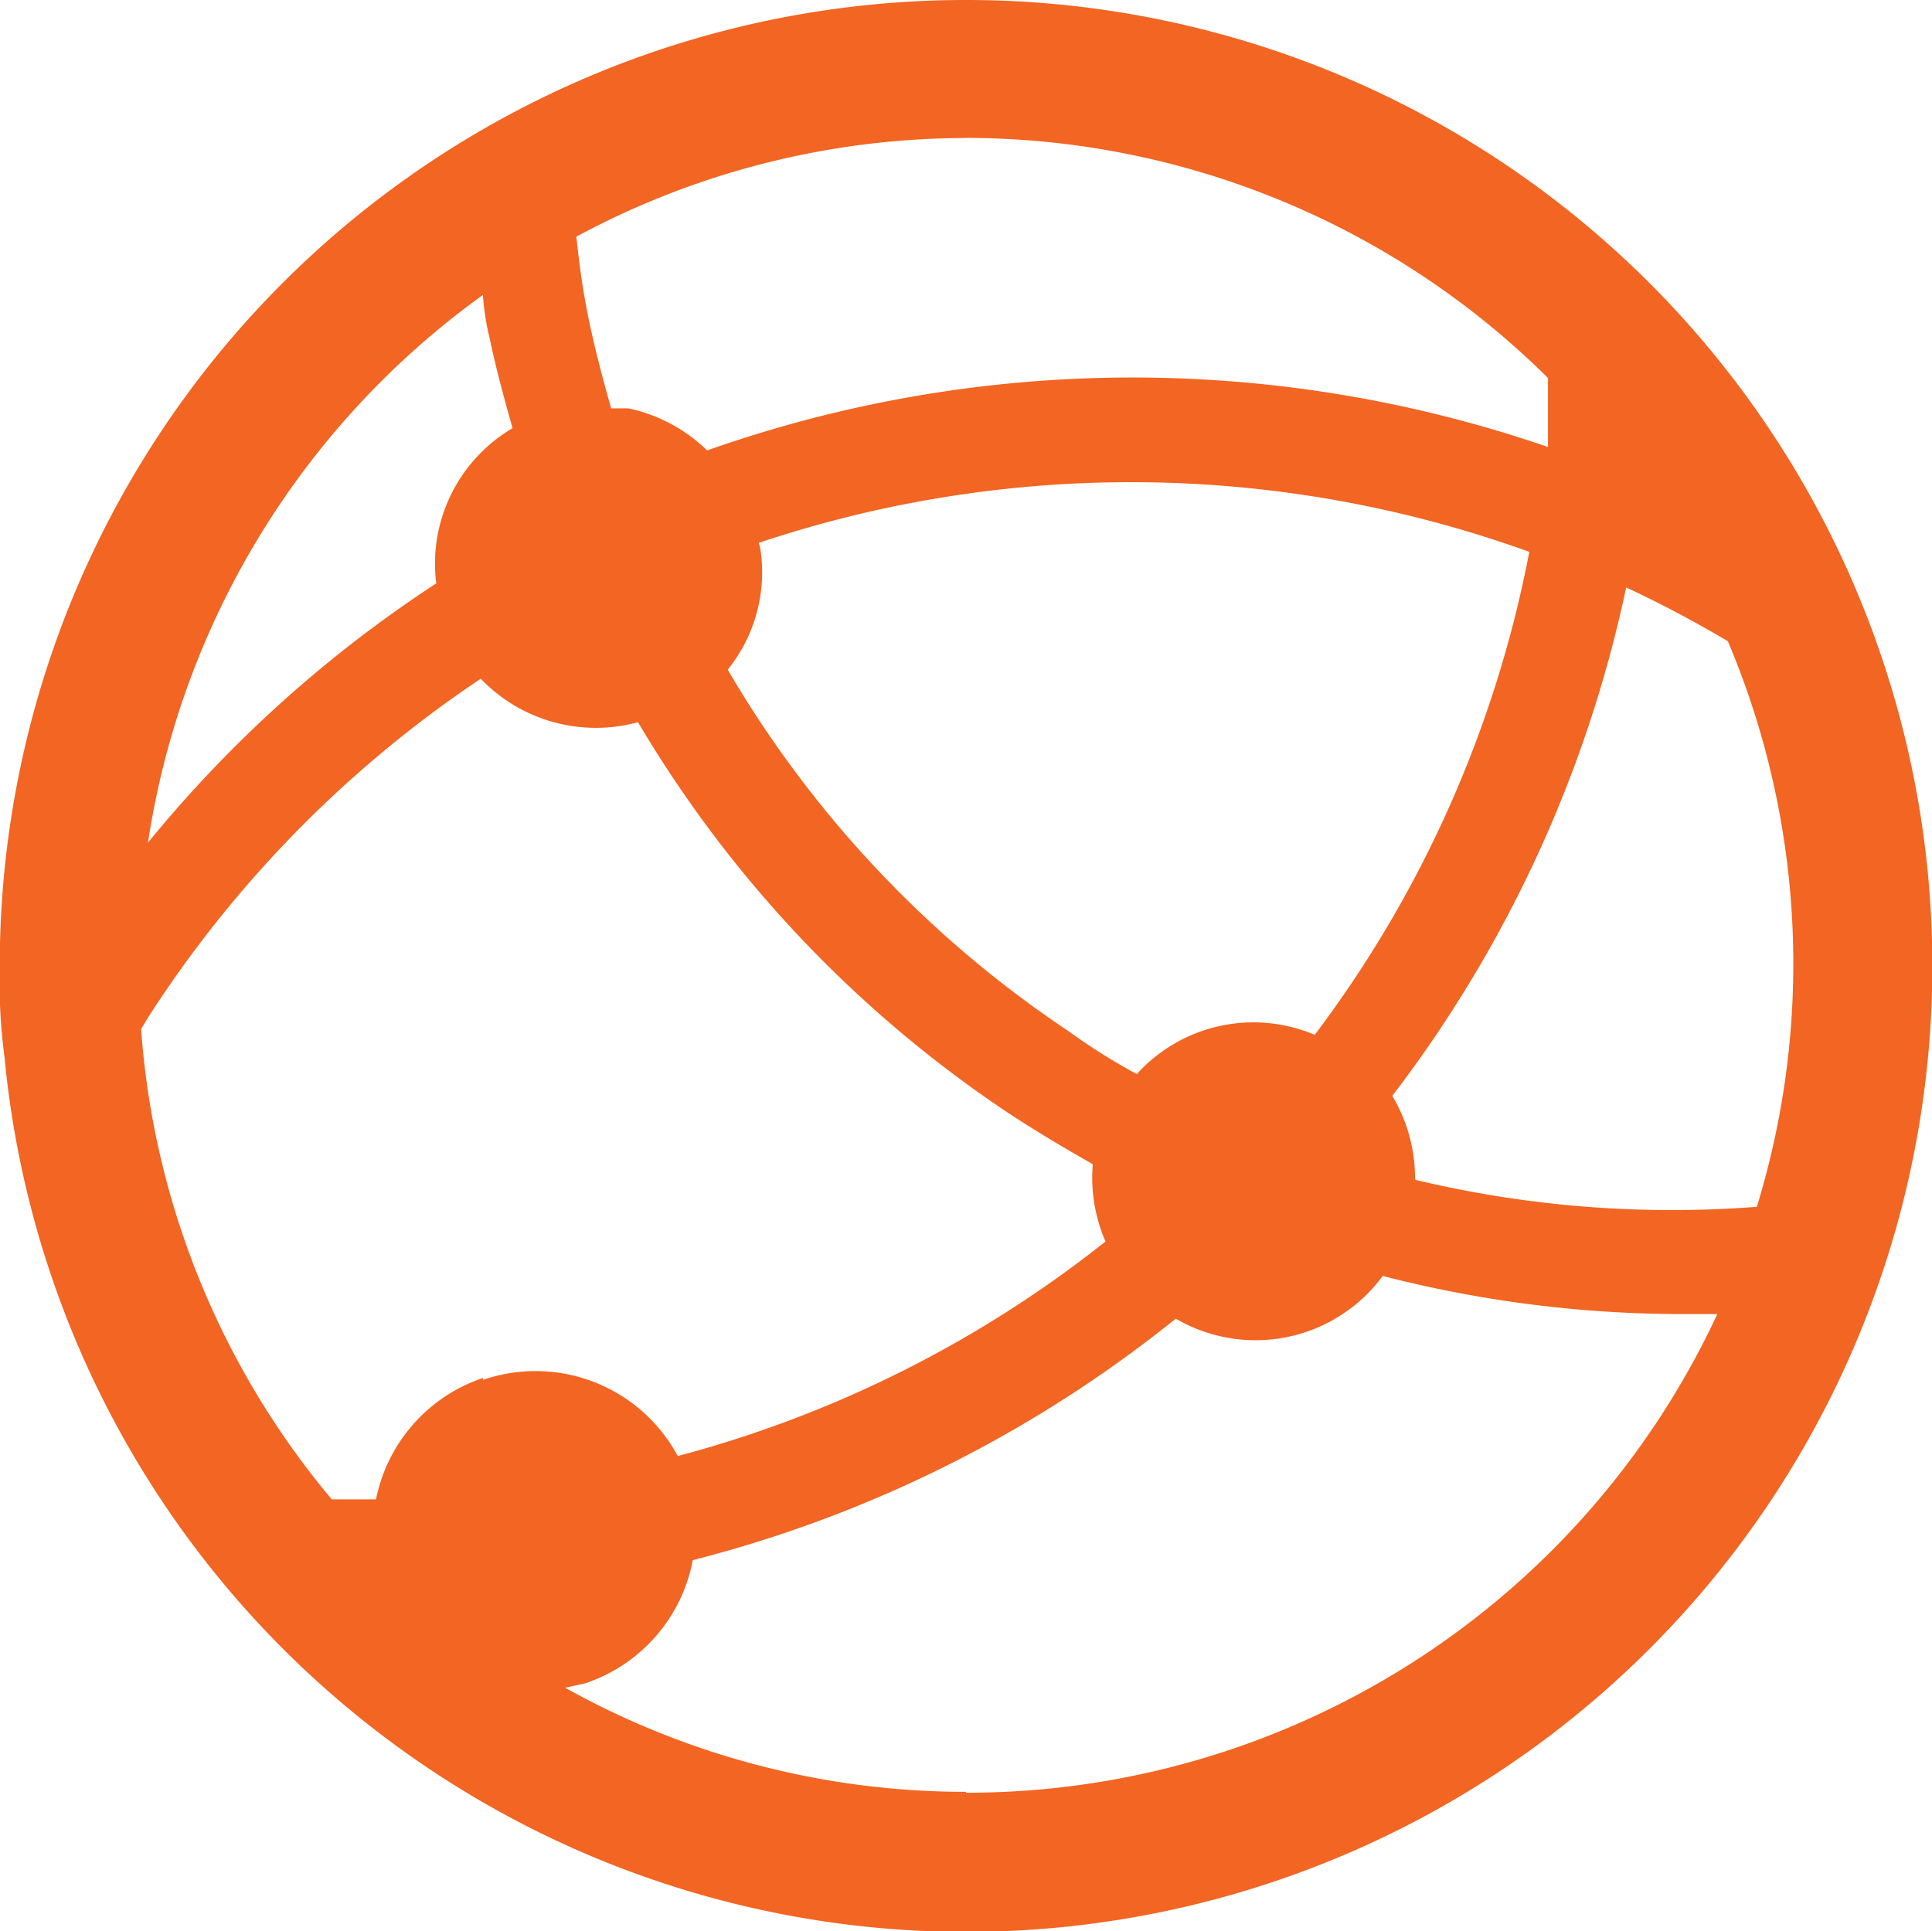 <svg xmlns="http://www.w3.org/2000/svg" width="15.199" height="15.195" viewBox="0 0 15.199 15.195">
  <g id="network-globe-line" transform="translate(-3.75 -2)">
    <path id="Path_1415" data-name="Path 1415" d="M11.348,2a7.6,7.6,0,0,0-7.6,7.6,4.563,4.563,0,0,0,.038.722A7.6,7.6,0,1,0,11.348,2Zm0,1.085a6.512,6.512,0,0,1,4.58,1.889v.543a10.045,10.045,0,0,0-6.615.027,1.264,1.264,0,0,0-.619-.331H8.558c-.065-.228-.125-.456-.174-.689s-.076-.44-.1-.662a6.469,6.469,0,0,1,3.066-.776ZM9.719,6.271a9.226,9.226,0,0,1,6.062.071,9.171,9.171,0,0,1-1.688,3.8,1.237,1.237,0,0,0-1.4.309,4.86,4.86,0,0,1-.543-.342A8.683,8.683,0,0,1,9.475,7.269a1.221,1.221,0,0,0,.255-.961ZM7.549,4.317a1.925,1.925,0,0,0,.054.347c.049.239.114.472.179.705a1.237,1.237,0,0,0-.6,1.221,9.942,9.942,0,0,0-2.268,2.04A6.512,6.512,0,0,1,7.554,4.317Zm0,8.525a1.27,1.27,0,0,0-.841.955H6.36a6.48,6.48,0,0,1-1.5-3.7l.06-.1A9.171,9.171,0,0,1,7.532,7.34a1.254,1.254,0,0,0,1.237.342,9.513,9.513,0,0,0,2.9,3.066c.222.147.45.282.678.412a1.259,1.259,0,0,0,.1.608,9.193,9.193,0,0,1-3.365,1.688,1.27,1.27,0,0,0-1.53-.6Zm3.8,3.256a6.469,6.469,0,0,1-3.153-.819l.152-.033a1.27,1.27,0,0,0,.852-.971,10,10,0,0,0,3.8-1.9,1.243,1.243,0,0,0,1.628-.336,9.448,9.448,0,0,0,2.344.3h.288a6.512,6.512,0,0,1-5.91,3.766Zm3.533-4.83a1.264,1.264,0,0,0-.179-.646,9.985,9.985,0,0,0,1.84-4q.407.19.8.423a6.512,6.512,0,0,1,.228,4.45,8.683,8.683,0,0,1-2.686-.212Z" transform="translate(0 0)" fill="#f26522"/>
  </g>
</svg>
